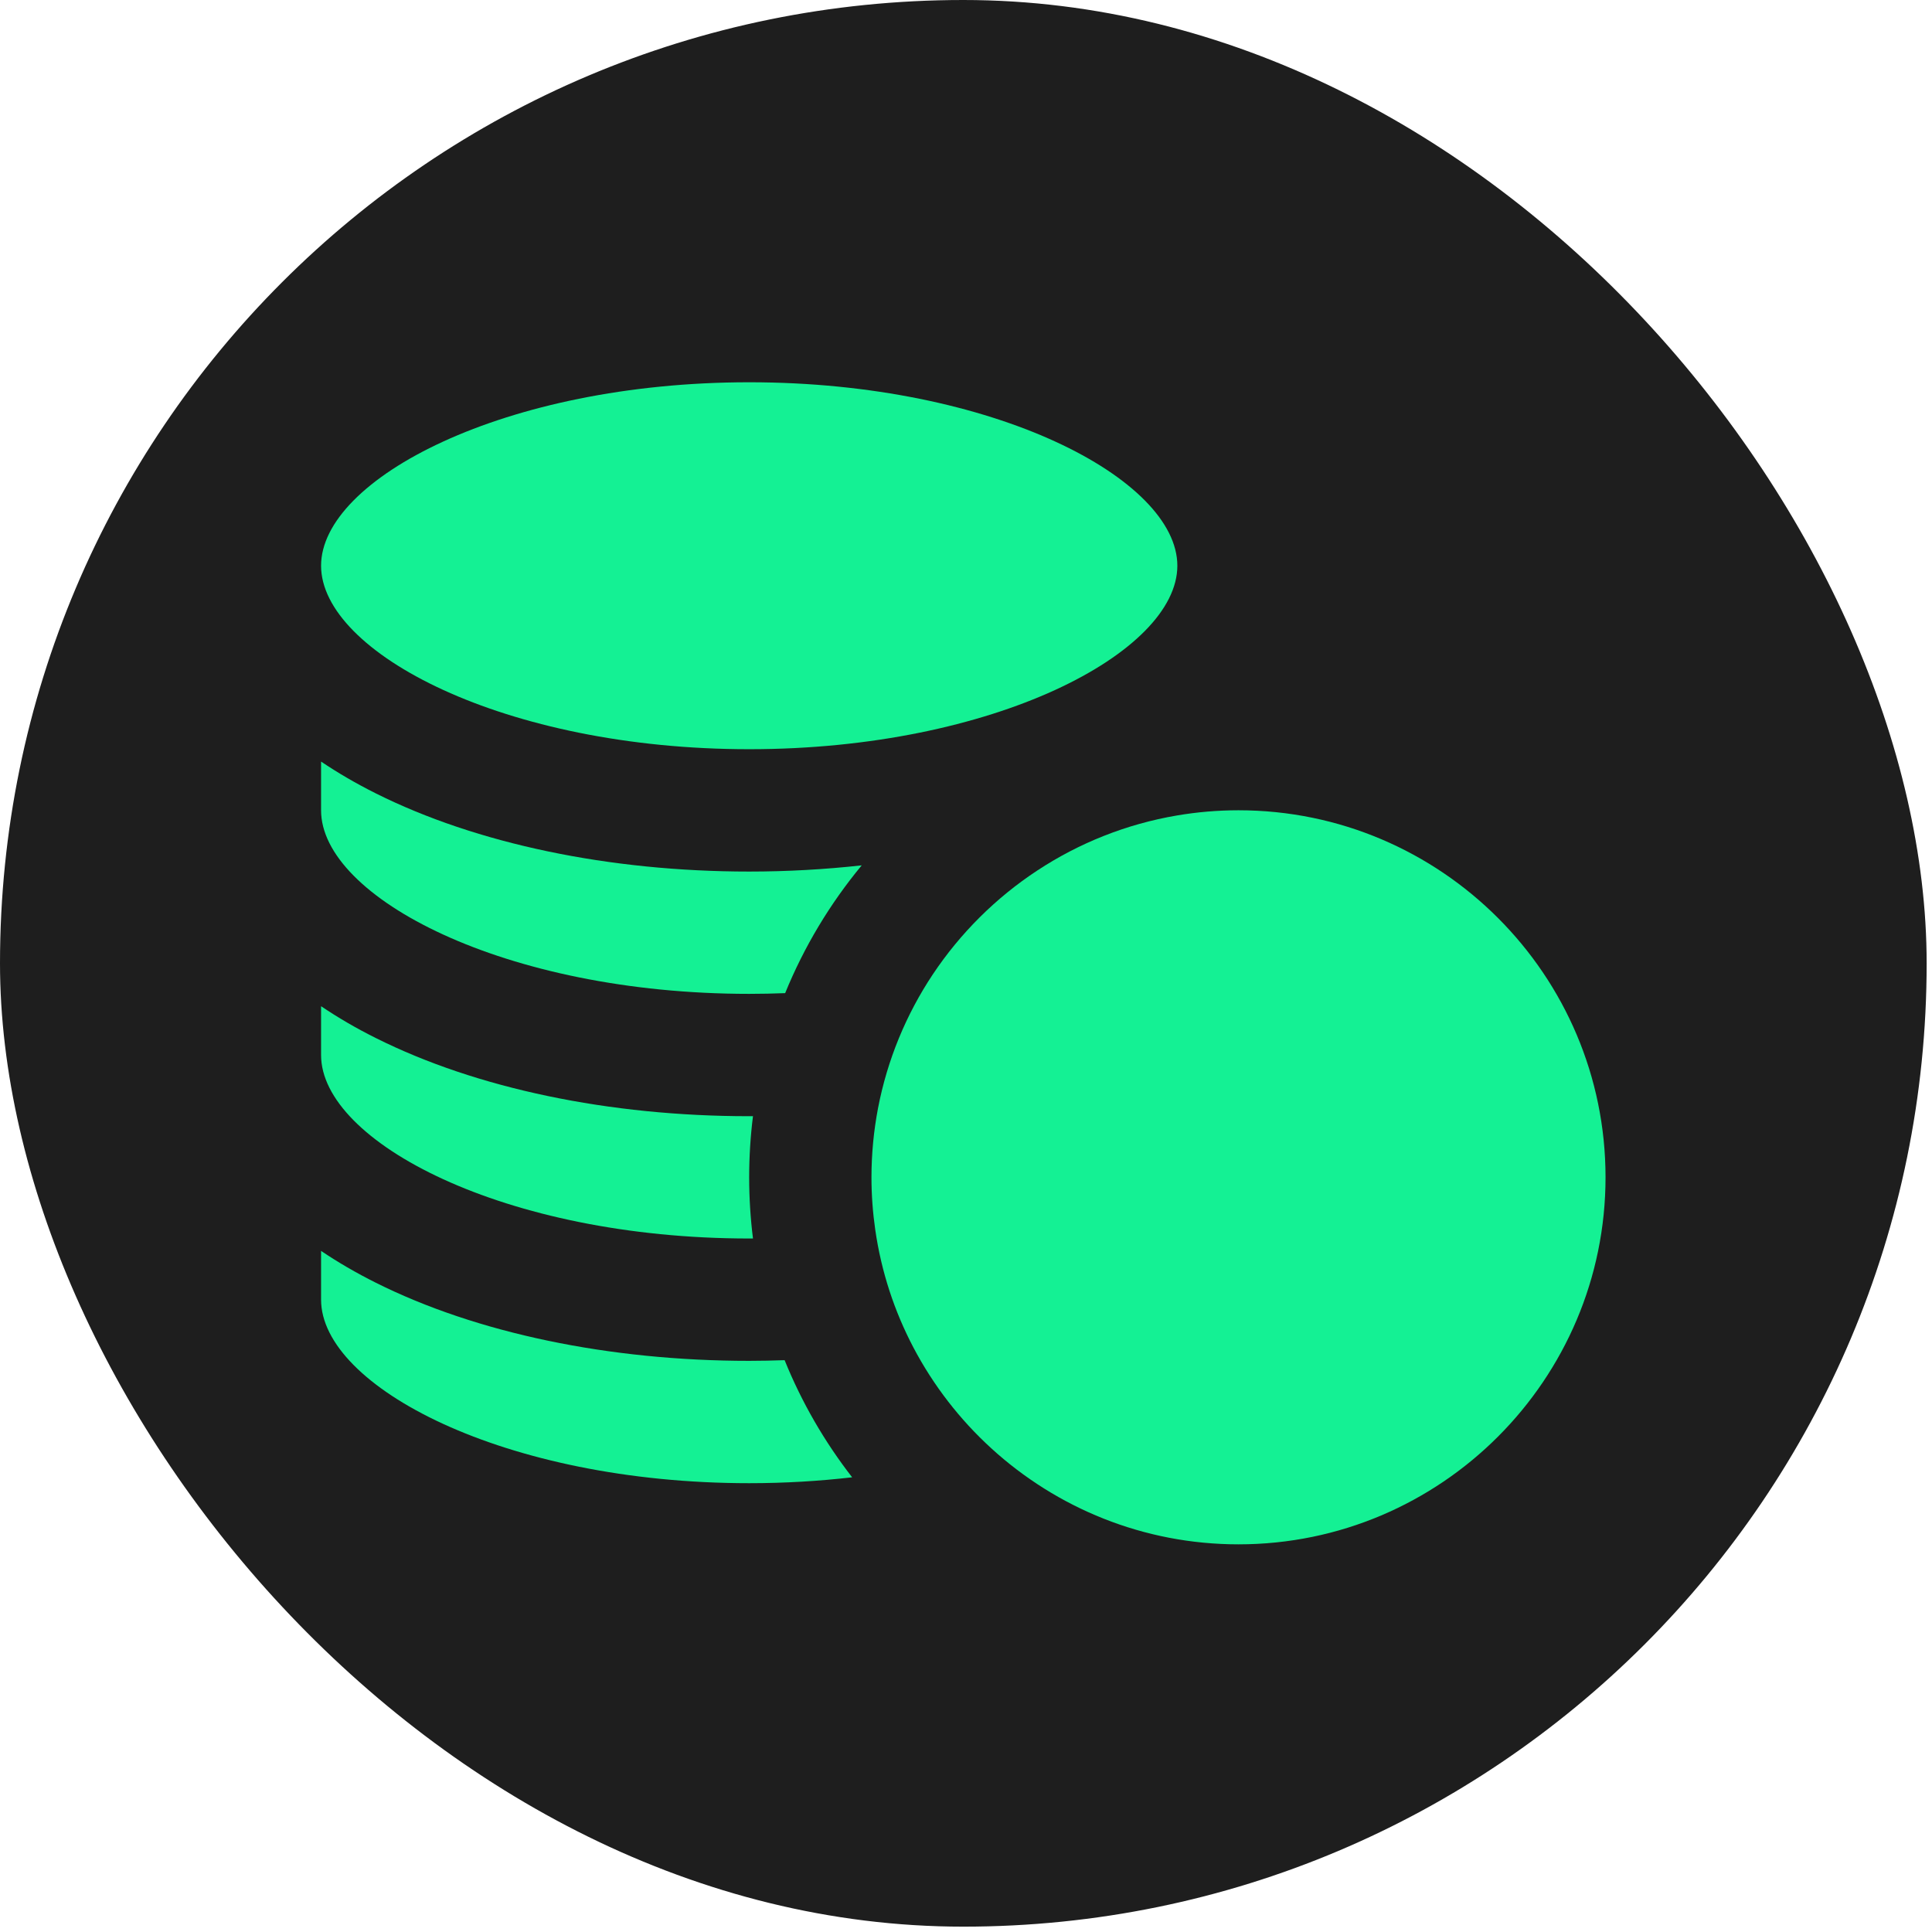 <svg width="43" height="43" viewBox="0 0 43 43" fill="none" xmlns="http://www.w3.org/2000/svg">
<rect width="42.881" height="42.881" rx="21.441" fill="#1E1E1E"/>
<g clip-path="url(#clip0_78_4550)">
<path d="M16.675 16.675C22.129 16.675 26.204 14.519 26.204 12.591C26.204 10.664 22.129 8.508 16.675 8.508C11.222 8.508 7.146 10.664 7.146 12.591C7.146 14.519 11.221 16.675 16.675 16.675Z" fill="#14F194"/>
<path d="M16.675 33.011C17.471 33.011 18.237 32.964 18.966 32.88C18.352 32.09 17.844 31.214 17.463 30.273C17.202 30.282 16.939 30.288 16.675 30.288C13.559 30.288 10.608 29.671 8.366 28.55C7.924 28.329 7.518 28.092 7.146 27.841V28.927C7.146 30.855 11.221 33.011 16.675 33.011Z" fill="#14F194"/>
<path d="M16.675 27.565C16.703 27.565 16.731 27.565 16.759 27.565C16.703 27.118 16.674 26.664 16.674 26.203C16.674 25.742 16.703 25.288 16.759 24.842C16.731 24.842 16.703 24.843 16.675 24.843C13.559 24.843 10.608 24.226 8.366 23.104C7.924 22.884 7.518 22.646 7.146 22.395V23.482C7.147 25.409 11.222 27.565 16.675 27.565Z" fill="#14F194"/>
<path d="M16.675 22.12C16.945 22.12 17.212 22.114 17.475 22.104C17.898 21.067 18.475 20.11 19.179 19.26C18.364 19.35 17.526 19.398 16.675 19.398C13.559 19.398 10.608 18.78 8.366 17.659C7.924 17.438 7.518 17.201 7.146 16.95V18.036C7.147 19.964 11.222 22.12 16.675 22.12Z" fill="#14F194"/>
<path d="M20.759 21.69C20.17 22.576 19.75 23.582 19.542 24.664C19.447 25.163 19.396 25.677 19.396 26.203C19.396 26.598 19.425 26.987 19.48 27.368C19.614 28.303 19.907 29.187 20.33 29.992C20.775 30.837 21.363 31.596 22.062 32.234C23.515 33.561 25.447 34.372 27.565 34.372C32.069 34.372 35.734 30.707 35.734 26.203C35.734 21.699 32.069 18.034 27.565 18.034C27.1 18.034 26.643 18.074 26.199 18.149C23.934 18.532 21.984 19.85 20.759 21.69Z" fill="#14F194"/>
</g>
<defs>
<clipPath id="clip0_78_4550">
<rect width="28.587" height="28.587" fill="white" transform="translate(7.147 7.146)"/>
</clipPath>
</defs>
</svg>
